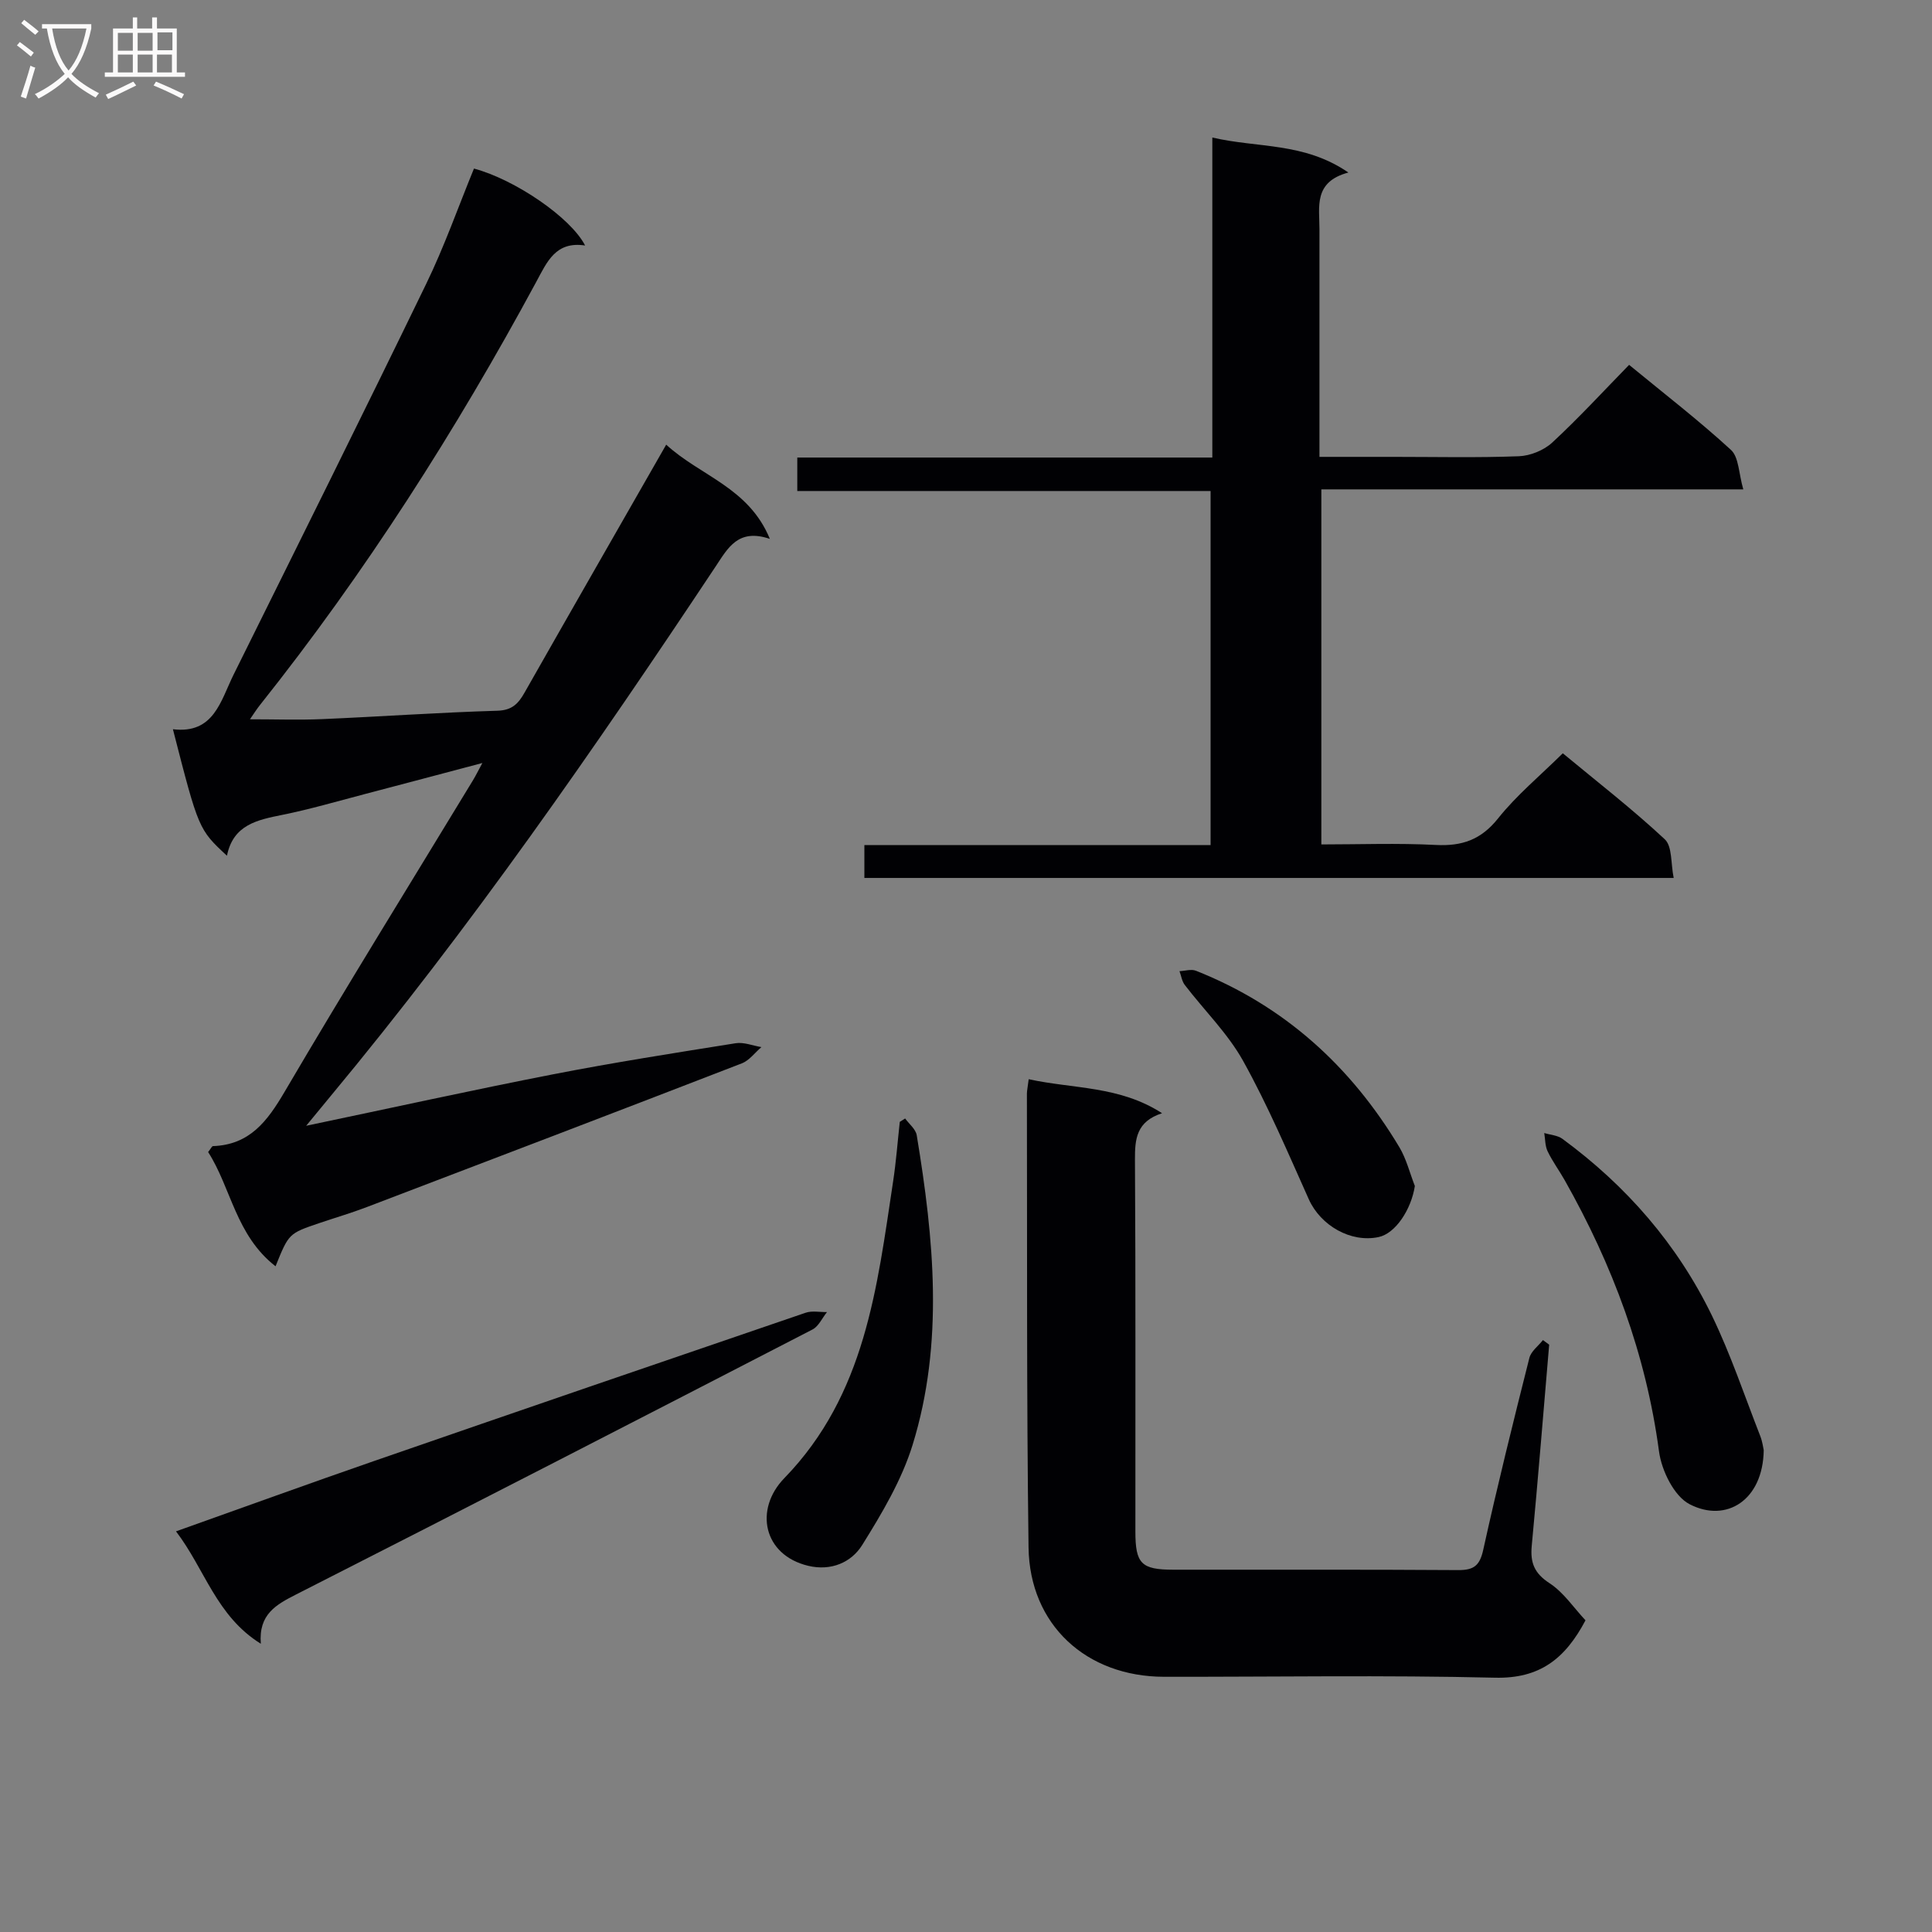 <svg enable-background="new 0 0 400 400" viewBox="0 0 400 400" xmlns="http://www.w3.org/2000/svg"><rect x="0" y="0" width="400" height="400" fill="#808080" stroke="none"/><g fill="#010104"><path d="m57.05 262.17c-8.25-6.42-9.2-16.25-13.96-23.65.6-.76.79-1.23 1-1.23 7.6-.27 11.25-5.14 14.82-11.22 12.71-21.65 25.94-42.99 38.97-64.45.6-.98 1.1-2.01 1.99-3.65-8.55 2.26-16.51 4.39-24.48 6.47-5.62 1.47-11.2 3.11-16.89 4.26-5.21 1.05-10.22 2.03-11.51 8.47-5.86-5.43-5.88-5.48-11.19-26.19 8.5 1.03 9.87-5.88 12.57-11.32 13.35-26.93 26.75-53.84 39.87-80.89 3.76-7.74 6.63-15.92 9.89-23.87 8.47 2.26 20.05 10.14 23.01 15.93-6.09-.93-7.87 3.37-10.11 7.52-16.63 30.79-35.39 60.21-57.21 87.62-.7.88-1.3 1.84-2.07 2.95 5.18 0 10.03.17 14.86-.03 12.12-.52 24.23-1.38 36.36-1.74 3.07-.09 4.35-1.48 5.65-3.78 9.59-16.89 19.26-33.73 29.31-51.31 7.06 6.5 17.07 8.84 21.46 19.51-6.55-2.22-8.67 1.86-11.21 5.69-25.06 37.7-50.82 74.89-79.79 109.75-1.46 1.75-2.9 3.52-5 6.07 17.77-3.72 34.42-7.4 51.14-10.66 12.53-2.44 25.16-4.42 37.78-6.43 1.69-.27 3.55.51 5.33.8-1.34 1.15-2.51 2.77-4.06 3.37-25.85 10-51.74 19.88-77.63 29.75-3.25 1.24-6.6 2.22-9.9 3.34-6.26 2.13-6.26 2.13-9 8.92z"/><path d="m346.52 181.77c-56.34 0-111.77 0-167.56 0 0-2.19 0-4.24 0-6.81h71.68c0-24.58 0-48.66 0-73.3-28.31 0-56.72 0-85.57 0 0-2.43 0-4.31 0-6.93h85.93c0-22.32 0-43.92 0-66.26 9.39 2.21 18.97.93 28.17 7.25-7.29 1.94-5.98 7.13-5.99 11.78-.01 13.67 0 27.33 0 41v6.09h15.3c8.67 0 17.34.2 25.99-.13 2.36-.09 5.17-1.23 6.9-2.83 5.49-5.08 10.56-10.6 15.92-16.09 7.36 6.05 14.49 11.55 21.09 17.61 1.64 1.51 1.59 4.86 2.55 8.17-29.8 0-58.38 0-87.36 0v73.51c7.87 0 15.81-.3 23.72.11 5.43.28 9.36-1.09 12.88-5.51 3.81-4.78 8.63-8.77 13.39-13.47 7.02 5.82 14.35 11.5 21.1 17.79 1.6 1.47 1.24 5.05 1.86 8.02z"/><path d="m212.98 223.44c9.32 2.03 18.82 1.35 27.61 7.04-5.31 1.73-5.63 5.32-5.61 9.6.16 25.67.07 51.33.09 77 0 6.65 1.21 7.9 7.83 7.91 19.67.03 39.33-.06 59 .08 3.28.02 4.48-.95 5.2-4.25 2.93-13.28 6.21-26.49 9.54-39.68.35-1.38 1.85-2.47 2.81-3.69.43.32.86.63 1.29.95-1.19 13.89-2.3 27.78-3.61 41.65-.33 3.51.54 5.69 3.69 7.74 2.92 1.9 5 5.08 7.44 7.68-4.24 8.03-9.54 12.1-18.74 11.88-22.82-.55-45.66-.16-68.5-.19-16.12-.02-27.85-10.76-28.07-26.78-.42-31.33-.27-62.66-.34-93.99.01-.64.17-1.29.37-2.95z"/><path d="m54 340.32c-9.23-5.73-11.57-15.43-17.56-23.27 14.08-5.01 27.46-9.87 40.91-14.53 29.79-10.32 59.61-20.54 89.44-30.73 1.34-.46 2.95-.11 4.43-.14-.99 1.22-1.72 2.94-2.99 3.6-35.58 18.37-71.18 36.7-106.87 54.84-4.21 2.14-7.85 4.13-7.36 10.23z"/><path d="m187.4 231.57c.83 1.15 2.19 2.21 2.4 3.47 3.54 21.42 5.68 42.96-.86 64.12-2.26 7.3-6.35 14.17-10.43 20.72-2.25 3.61-6.45 5.44-11.2 4.3-9.3-2.24-11.2-11.69-4.91-18.16 16.78-17.29 19.18-39.44 22.51-61.42.62-4.08.93-8.22 1.38-12.33.37-.24.74-.47 1.11-.7z"/><path d="m365.16 300.24c-.14 10.36-7.75 15.13-15.35 11.19-3.21-1.66-5.8-6.97-6.33-10.93-2.69-20.11-9.62-38.61-19.52-56.14-1.14-2.02-2.54-3.91-3.54-5.99-.54-1.12-.49-2.52-.7-3.79 1.27.39 2.77.47 3.77 1.21 13.24 9.72 23.79 21.84 30.95 36.6 3.89 8.04 6.74 16.58 10 24.92.47 1.2.63 2.54.72 2.93z"/><path d="m292.93 245.55c-.75 4.87-4.01 9.83-7.5 10.57-5.78 1.23-12.02-2.39-14.46-7.83-4.32-9.64-8.47-19.41-13.59-28.63-3.18-5.71-8.05-10.47-12.08-15.73-.6-.78-.74-1.9-1.1-2.86 1.14-.05 2.43-.47 3.4-.09 18.29 7.25 32.08 19.77 42.12 36.53 1.46 2.45 2.16 5.35 3.21 8.04z"/></g><path d="m6.4 11.7c-1-.8-1.9-1.6-2.9-2.3l.6-.7c.9.7 1.9 1.4 2.9 2.2zm-2.1 8.3c.7-2.1 1.4-4.2 2-6.4.2.1.6.3 1 .4-.7 2.3-1.3 4.4-1.9 6.4zm3-12.8c-1.1-.9-2.1-1.7-2.9-2.4l.6-.7c1 .8 2 1.5 3 2.4zm1.4-1.3v-.9h10.2v.9c-.9 4.2-2.3 7.3-4.1 9.4 1.3 1.4 3.2 2.7 5.7 4-.2.2-.4.5-.7.9-2.5-1.4-4.4-2.7-5.7-4.2-1.4 1.5-3.5 3-6.1 4.4 0 0 0 0-.1-.1-.3-.4-.5-.7-.7-.8 2.7-1.3 4.7-2.8 6.2-4.2-1.8-2.2-3-5.3-3.7-9.4zm9.2 0h-7.1c.6 3.8 1.7 6.7 3.4 8.7 1.7-2 2.9-4.8 3.7-8.7z" fill="#fbfafa"/><path d="m31.6 3.6h.9v2.3h4.1v9.1h1.7v.9h-16.6v-.9h1.7v-9.1h4.1v-2.3h.9v2.3h3.1v-2.3zm-4 13.3.6.8c-1.9.9-3.8 1.9-5.8 2.8-.2-.3-.3-.6-.5-.9 2-.9 3.9-1.8 5.7-2.7zm-3.2-10.1v3.7h3.1v-3.7zm0 4.5v3.7h3.1v-3.7zm4.1-4.5v3.7h3.1v-3.7zm0 4.5v3.7h3.1v-3.7zm9.1 9.1c-2.1-1.1-4.1-2-5.8-2.7l.5-.8c2.2.9 4.1 1.8 5.8 2.6zm-1.9-13.7h-3.1v3.7h3.1v-3.6zm-3.2 4.6v3.7h3.1v-3.7z" fill="#fbfafa"/></svg>